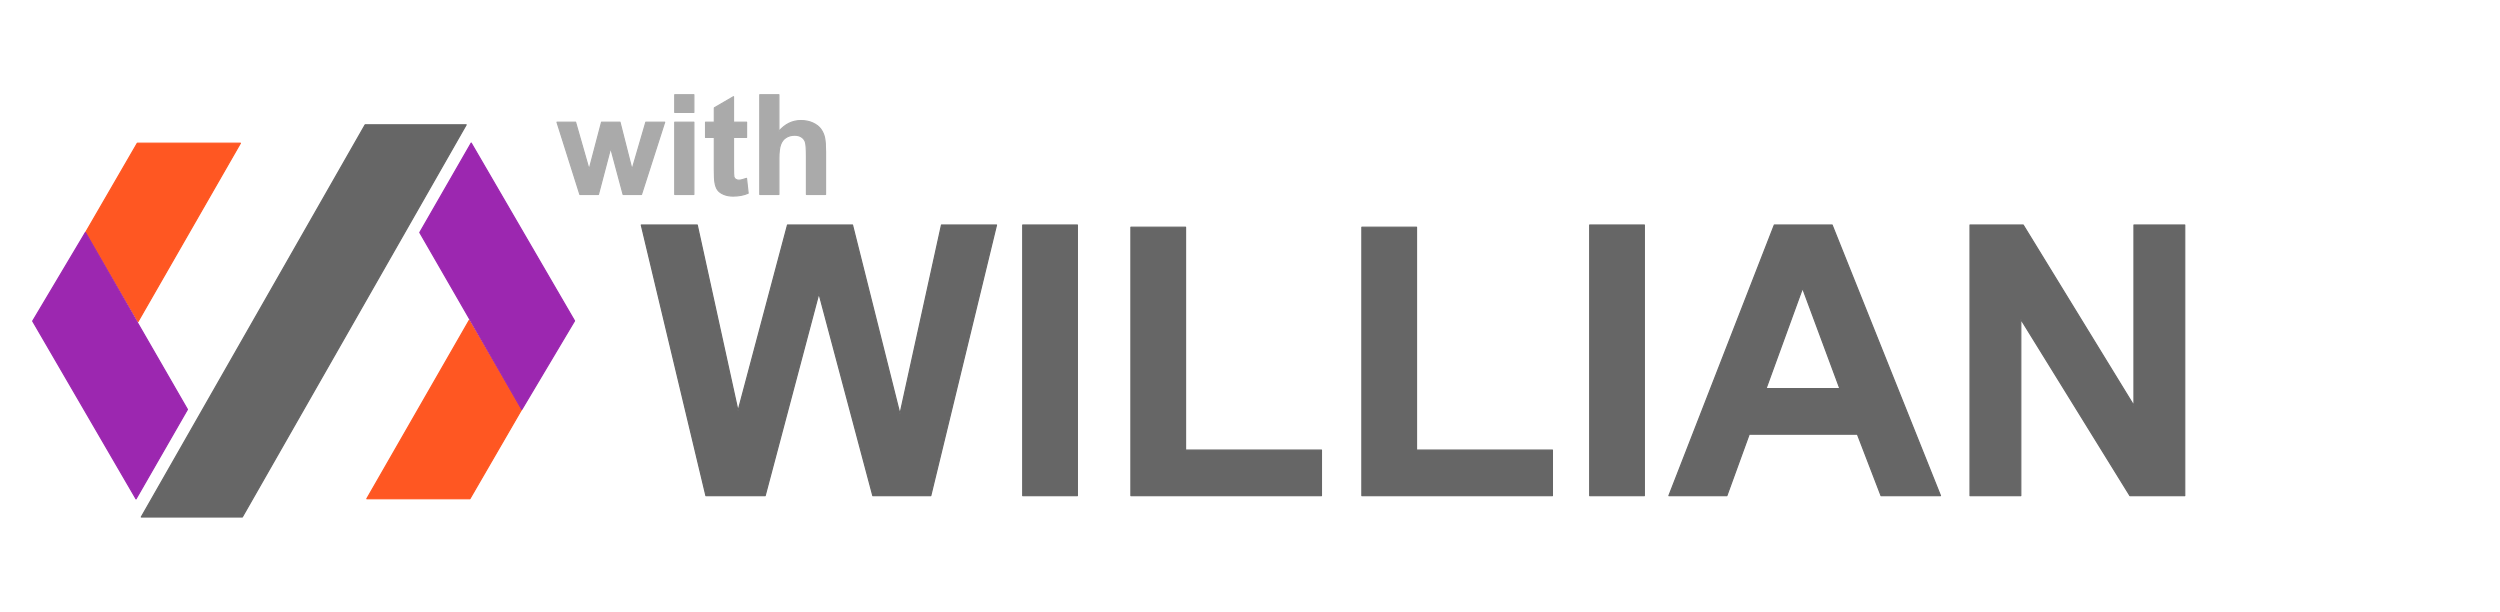 <svg version="1.1" viewBox="0.0 0.0 2076.165 508.0" fill="none" stroke="none" stroke-linecap="square" stroke-miterlimit="10" xmlns:xlink="http://www.w3.org/1999/xlink" xmlns="http://www.w3.org/2000/svg"><clipPath id="p.0"><path d="m0 0l2076.165 0l0 508.0l-2076.165 0l0 -508.0z" clip-rule="nonzero"/></clipPath><g clip-path="url(#p.0)"><path fill="#000000" fill-opacity="0.0" d="m0 0l2076.165 0l0 508.0l-2076.165 0z" fill-rule="evenodd"/><path fill="#666666" d="m532.57 186.86l53.663 224.77l49.217 0l44.617 -168.041l44.77 168.041l48.143 0l54.583 -224.77l-45.69 0l-34.498 157.002l-39.404 -157.002l-53.97 0l-41.091 154.395l-33.884 -154.395z" fill-rule="evenodd"/><path fill="#666666" d="m849.335 186.86l0 224.77l45.384 0l0 -224.77z" fill-rule="evenodd"/><path fill="#666666" d="m939.182 188.699l0 222.931l158.229 0l0 -37.871l-112.846 0l0 -185.06z" fill-rule="evenodd"/><path fill="#666666" d="m1130.989 188.699l0 222.931l158.229 0l0 -37.871l-112.846 0l0 -185.06z" fill-rule="evenodd"/><path fill="#666666" d="m1320.189 186.86l0 224.77l45.384 0l0 -224.77z" fill-rule="evenodd"/><path fill="#666666" d="m1496.971 239.296l30.971 83.407l-61.329 0l30.358 -83.407zm-23.458 -52.436l-87.547 224.77l48.143 0l18.552 -51.056l89.847 0l19.625 51.056l49.37 0l-90 -224.77z" fill-rule="evenodd"/><path fill="#666666" d="m1636.034 186.86l0 224.77l42.164 0l0 -146.576l90.614 146.576l45.537 0l0 -224.77l-42.164 0l0 150.102l-91.994 -150.102z" fill-rule="evenodd"/><path stroke="#666666" stroke-width="1.0" stroke-linejoin="round" stroke-linecap="butt" d="m532.57 186.86l53.663 224.77l49.217 0l44.617 -168.041l44.77 168.041l48.143 0l54.583 -224.77l-45.69 0l-34.498 157.002l-39.404 -157.002l-53.97 0l-41.091 154.395l-33.884 -154.395z" fill-rule="evenodd"/><path stroke="#666666" stroke-width="1.0" stroke-linejoin="round" stroke-linecap="butt" d="m849.335 186.86l0 224.77l45.384 0l0 -224.77z" fill-rule="evenodd"/><path stroke="#666666" stroke-width="1.0" stroke-linejoin="round" stroke-linecap="butt" d="m939.182 188.699l0 222.931l158.229 0l0 -37.871l-112.846 0l0 -185.06z" fill-rule="evenodd"/><path stroke="#666666" stroke-width="1.0" stroke-linejoin="round" stroke-linecap="butt" d="m1130.989 188.699l0 222.931l158.229 0l0 -37.871l-112.846 0l0 -185.06z" fill-rule="evenodd"/><path stroke="#666666" stroke-width="1.0" stroke-linejoin="round" stroke-linecap="butt" d="m1320.189 186.86l0 224.77l45.384 0l0 -224.77z" fill-rule="evenodd"/><path stroke="#666666" stroke-width="1.0" stroke-linejoin="round" stroke-linecap="butt" d="m1496.971 239.296l30.971 83.407l-61.329 0l30.358 -83.407zm-23.458 -52.436l-87.547 224.77l48.143 0l18.552 -51.056l89.847 0l19.625 51.056l49.37 0l-90 -224.77z" fill-rule="evenodd"/><path stroke="#666666" stroke-width="1.0" stroke-linejoin="round" stroke-linecap="butt" d="m1636.034 186.86l0 224.77l42.164 0l0 -146.576l90.614 146.576l45.537 0l0 -224.77l-42.164 0l0 150.102l-91.994 -150.102z" fill-rule="evenodd"/><path fill="#aaaaaa" d="m462.57 101.478l18.981 59.992l15.422 0l10.168 -38.582l10.338 38.582l15.252 0l19.263 -59.992l-15.648 0l-11.467 39.317l-9.999 -39.317l-15.309 0l-10.338 39.317l-11.242 -39.317z" fill-rule="evenodd"/><path fill="#aaaaaa" d="m560.354 78.656l0 14.687l15.874 0l0 -14.687zm0 22.822l0 59.992l15.874 0l0 -59.992z" fill-rule="evenodd"/><path fill="#aaaaaa" d="m609.161 80.294l-15.93 9.264l0 11.919l-7.287 0l0 12.654l7.287 0l0 26.155c0 5.611 0.169 9.34 0.508 11.185c0.414 2.599 1.155 4.664 2.222 6.195c1.08 1.519 2.768 2.762 5.065 3.728c2.297 0.954 4.877 1.431 7.739 1.431c4.67 0 8.85 -0.791 12.541 -2.373l-1.356 -12.315c-2.787 1.017 -4.915 1.525 -6.383 1.525c-1.055 0 -1.952 -0.264 -2.693 -0.791c-0.728 -0.527 -1.199 -1.193 -1.412 -1.996c-0.201 -0.816 -0.301 -3.672 -0.301 -8.568l0 -24.178l10.846 0l0 -12.654l-10.846 0l0 -21.184z" fill-rule="evenodd"/><path fill="#aaaaaa" d="m630.966 78.656l0 82.814l15.874 0l0 -30.053c0 -5.046 0.477 -8.856 1.431 -11.43c0.967 -2.586 2.486 -4.519 4.557 -5.8c2.071 -1.28 4.425 -1.921 7.061 -1.921c2.297 0 4.205 0.502 5.724 1.506c1.532 0.992 2.599 2.335 3.201 4.03c0.603 1.695 0.904 5.687 0.904 11.976l0 31.691l15.874 0l0 -35.193c0 -5.385 -0.276 -9.358 -0.829 -11.919c-0.54 -2.561 -1.557 -4.896 -3.05 -7.005c-1.481 -2.109 -3.691 -3.841 -6.628 -5.197c-2.938 -1.356 -6.233 -2.034 -9.886 -2.034c-7.118 0 -13.237 2.994 -18.359 8.982l0 -30.448z" fill-rule="evenodd"/><path stroke="#aaaaaa" stroke-width="1.0" stroke-linejoin="round" stroke-linecap="butt" d="m462.57 101.478l18.981 59.992l15.422 0l10.168 -38.582l10.338 38.582l15.252 0l19.263 -59.992l-15.648 0l-11.467 39.317l-9.999 -39.317l-15.309 0l-10.338 39.317l-11.242 -39.317z" fill-rule="evenodd"/><path stroke="#aaaaaa" stroke-width="1.0" stroke-linejoin="round" stroke-linecap="butt" d="m560.354 78.656l0 14.687l15.874 0l0 -14.687zm0 22.822l0 59.992l15.874 0l0 -59.992z" fill-rule="evenodd"/><path stroke="#aaaaaa" stroke-width="1.0" stroke-linejoin="round" stroke-linecap="butt" d="m609.161 80.294l-15.93 9.264l0 11.919l-7.287 0l0 12.654l7.287 0l0 26.155c0 5.611 0.169 9.34 0.508 11.185c0.414 2.599 1.155 4.664 2.222 6.195c1.08 1.519 2.768 2.762 5.065 3.728c2.297 0.954 4.877 1.431 7.739 1.431c4.67 0 8.85 -0.791 12.541 -2.373l-1.356 -12.315c-2.787 1.017 -4.915 1.525 -6.383 1.525c-1.055 0 -1.952 -0.264 -2.693 -0.791c-0.728 -0.527 -1.199 -1.193 -1.412 -1.996c-0.201 -0.816 -0.301 -3.672 -0.301 -8.568l0 -24.178l10.846 0l0 -12.654l-10.846 0l0 -21.184z" fill-rule="evenodd"/><path stroke="#aaaaaa" stroke-width="1.0" stroke-linejoin="round" stroke-linecap="butt" d="m630.966 78.656l0 82.814l15.874 0l0 -30.053c0 -5.046 0.477 -8.856 1.431 -11.43c0.967 -2.586 2.486 -4.519 4.557 -5.8c2.071 -1.28 4.425 -1.921 7.061 -1.921c2.297 0 4.205 0.502 5.724 1.506c1.532 0.992 2.599 2.335 3.201 4.03c0.603 1.695 0.904 5.687 0.904 11.976l0 31.691l15.874 0l0 -35.193c0 -5.385 -0.276 -9.358 -0.829 -11.919c-0.54 -2.561 -1.557 -4.896 -3.05 -7.005c-1.481 -2.109 -3.691 -3.841 -6.628 -5.197c-2.938 -1.356 -6.233 -2.034 -9.886 -2.034c-7.118 0 -13.237 2.994 -18.359 8.982l0 -30.448z" fill-rule="evenodd"/><path fill="#666666" d="m117.346 429.344l185.905 -325.701l83.89 0l-185.905 325.701z" fill-rule="evenodd"/><path stroke="#666666" stroke-width="1.0" stroke-linejoin="round" stroke-linecap="butt" d="m117.346 429.344l185.905 -325.701l83.89 0l-185.905 325.701z" fill-rule="evenodd"/><path fill="#ff5722" d="m199.637 118.938l-85.604 0l-42.766 73.82l43.359 74.264z" fill-rule="evenodd"/><path stroke="#ff5722" stroke-width="1.0" stroke-linejoin="round" stroke-linecap="butt" d="m199.637 118.938l-85.604 0l-42.766 73.82l43.359 74.264z" fill-rule="evenodd"/><path fill="#9c27b0" d="m70.944 193.06l84.715 146.973l-42.691 74.266l-85.826 -147.64z" fill-rule="evenodd"/><path stroke="#9c27b0" stroke-width="1.0" stroke-linejoin="round" stroke-linecap="butt" d="m70.944 193.06l84.715 146.973l-42.691 74.266l-85.826 -147.64z" fill-rule="evenodd"/><path fill="#ff5722" d="m304.643 414.181l85.604 0l42.766 -73.82l-43.359 -74.264z" fill-rule="evenodd"/><path stroke="#ff5722" stroke-width="1.0" stroke-linejoin="round" stroke-linecap="butt" d="m304.643 414.181l85.604 0l42.766 -73.82l-43.359 -74.264z" fill-rule="evenodd"/><path fill="#9c27b0" d="m433.337 340.06l-84.715 -146.973l42.691 -74.266l85.826 147.64z" fill-rule="evenodd"/><path stroke="#9c27b0" stroke-width="1.0" stroke-linejoin="round" stroke-linecap="butt" d="m433.337 340.06l-84.715 -146.973l42.691 -74.266l85.826 147.64z" fill-rule="evenodd"/></g></svg>